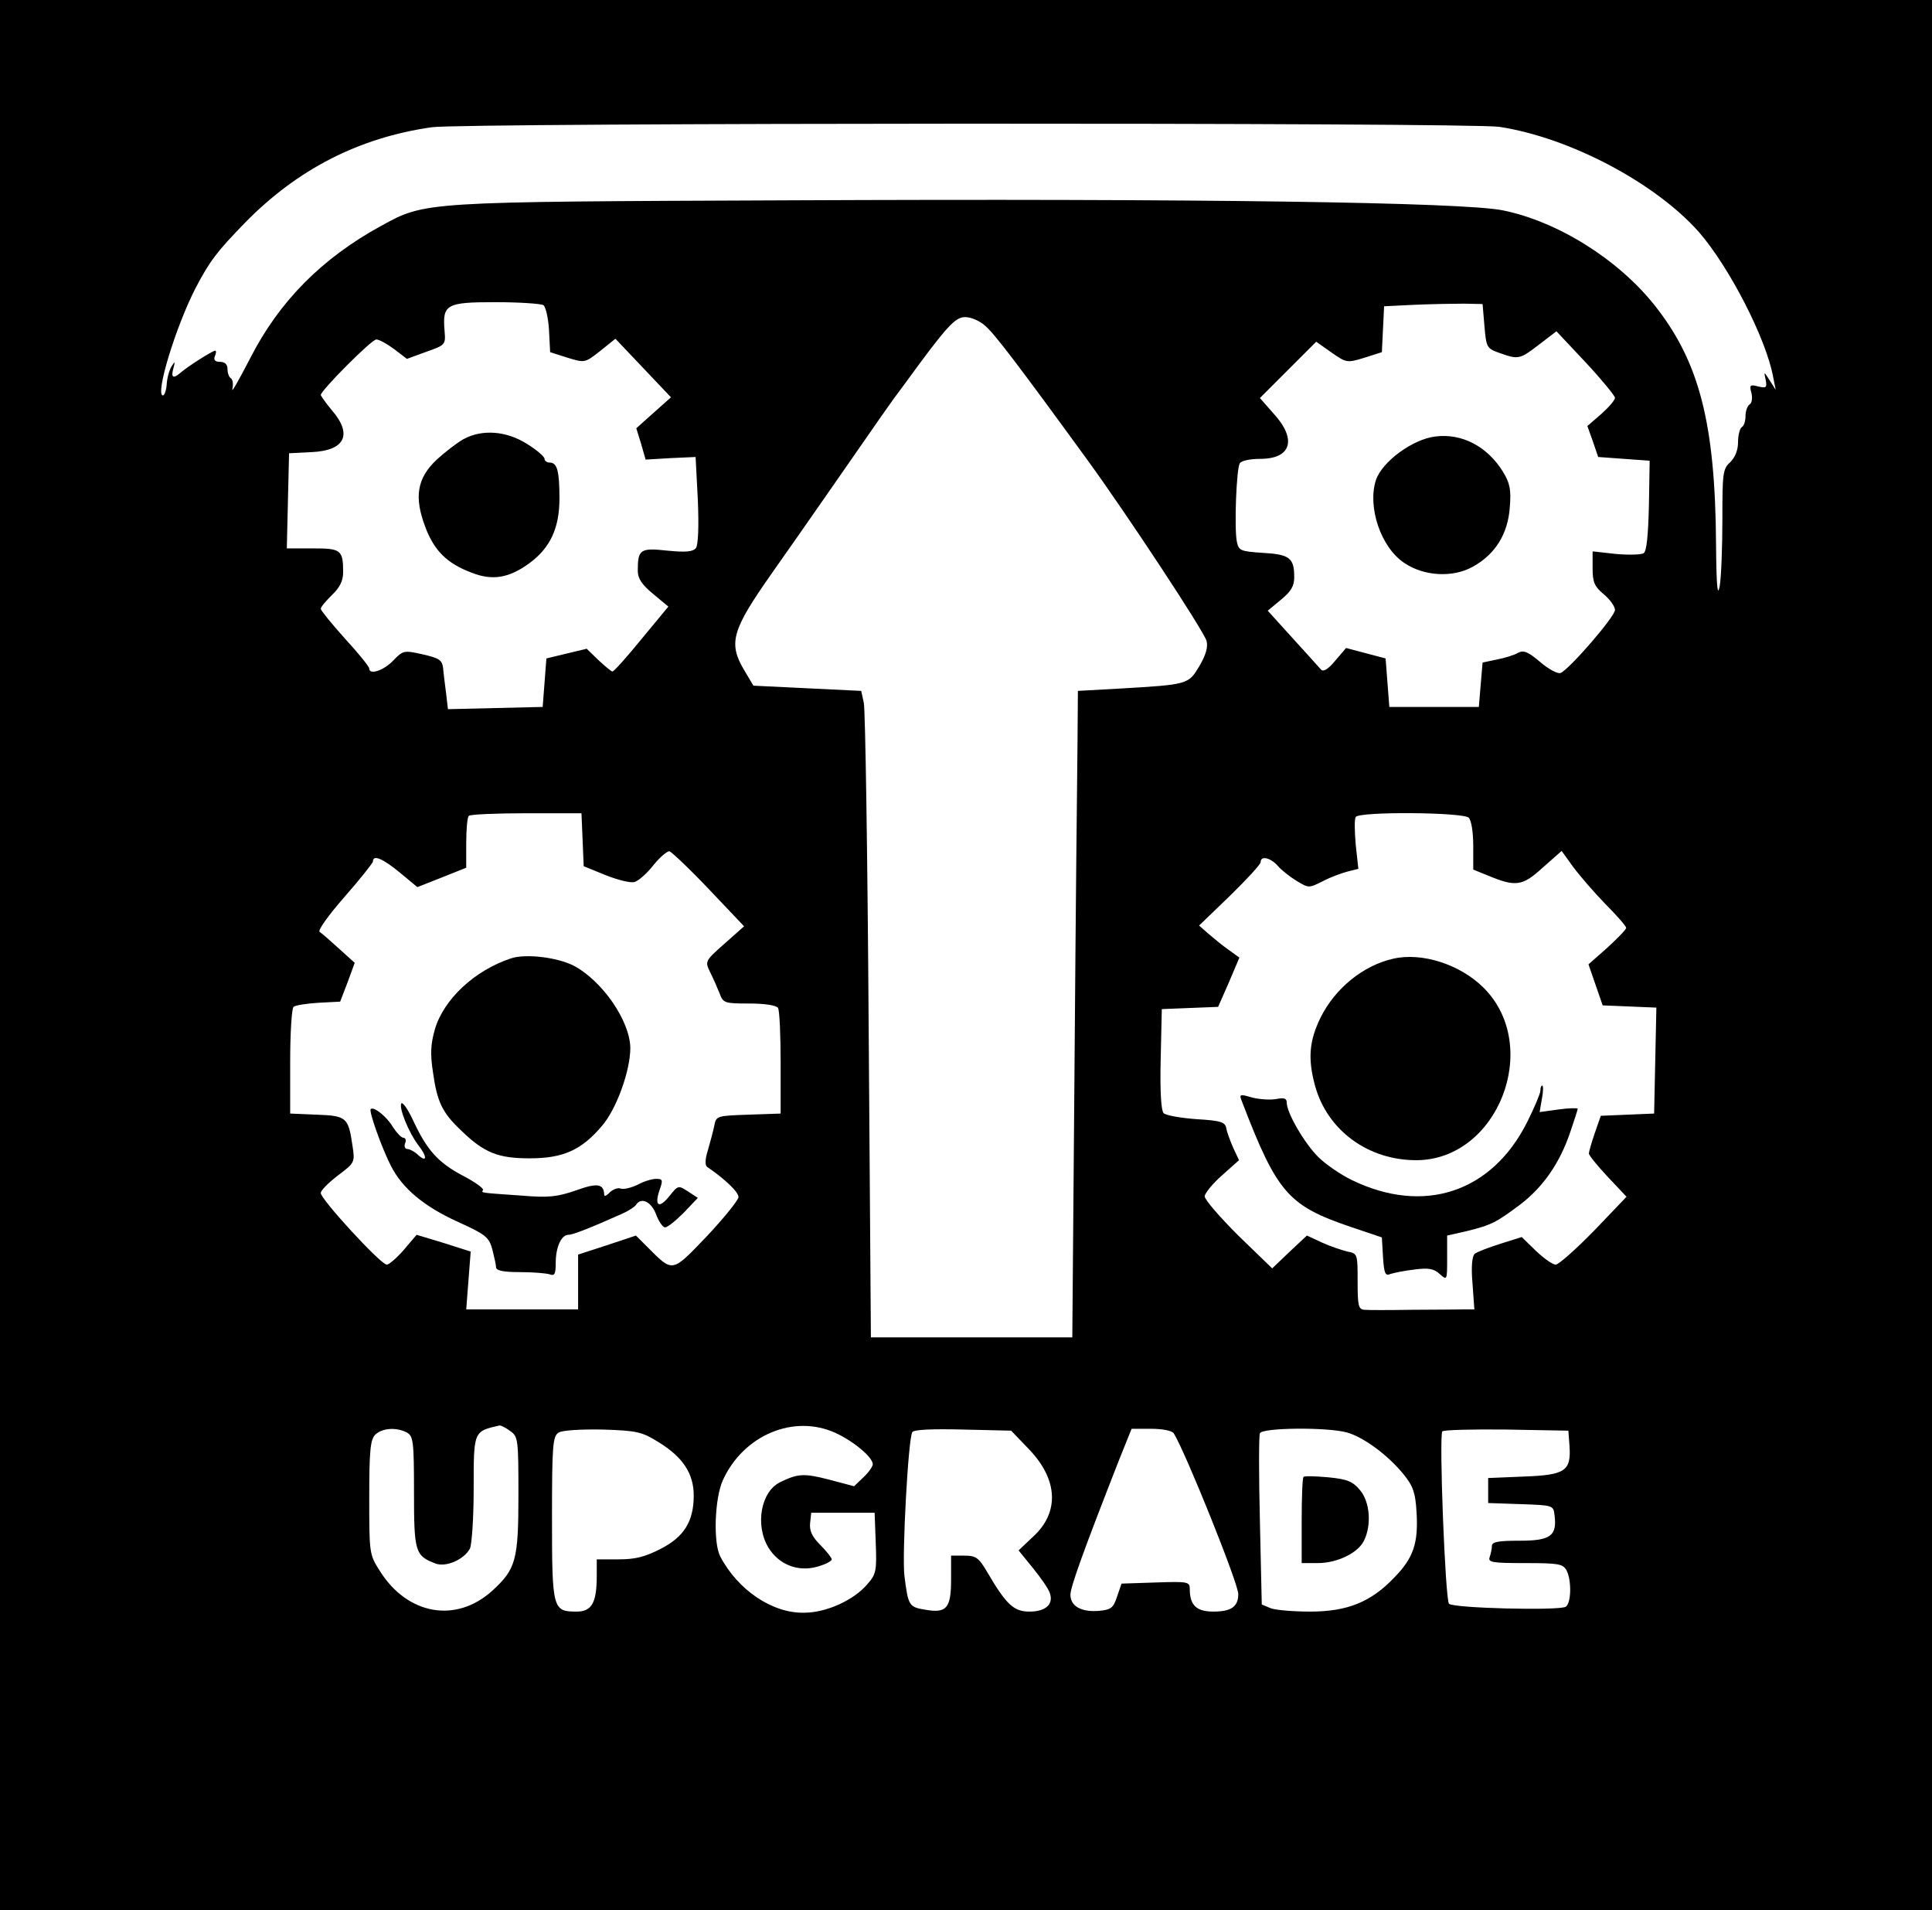 <?xml version="1.0" standalone="no"?>
<!DOCTYPE svg PUBLIC "-//W3C//DTD SVG 20010904//EN"
 "http://www.w3.org/TR/2001/REC-SVG-20010904/DTD/svg10.dtd">
<svg version="1.0" xmlns="http://www.w3.org/2000/svg"
 width="518pt" height="512pt" viewBox="0 0 518 512"
 preserveAspectRatio="xMidYMid meet">
<g transform="translate(0,512) scale(0.1,-0.1)"
fill="#000000" stroke="none">
<path d="M0 2560 l0 -2560 2590 0 2590 0 0 2560 0 2560 -2590 0 -2590 0 0
-2560z m4020 2220 c189 -29 418 -150 535 -282 81 -93 180 -285 199 -388 l7
-35 -16 25 c-16 25 -16 25 -11 2 4 -21 2 -23 -20 -18 -22 6 -24 4 -18 -18 3
-13 1 -27 -5 -30 -6 -4 -11 -18 -11 -31 0 -13 -4 -27 -10 -30 -5 -3 -10 -21
-10 -40 0 -22 -8 -41 -21 -54 -20 -18 -21 -30 -21 -153 0 -73 -3 -153 -7 -178
-6 -33 -9 -3 -10 110 -2 326 -45 491 -165 642 -98 123 -259 224 -406 254 -106
22 -819 32 -1919 27 -980 -4 -970 -3 -1090 -69 -157 -86 -272 -201 -350 -354
-30 -58 -51 -95 -48 -83 3 13 1 26 -4 29 -5 3 -9 14 -9 25 0 12 -7 19 -20 19
-13 0 -18 5 -14 15 4 8 4 15 1 15 -7 0 -75 -43 -94 -60 -19 -16 -25 -12 -18
13 5 19 4 19 -5 5 -6 -10 -12 -31 -13 -48 -1 -16 -6 -30 -10 -30 -22 0 34 184
87 287 38 73 58 99 133 176 140 143 305 228 501 256 84 12 2782 13 2862 1z
m-2563 -478 c6 -4 13 -34 15 -67 l3 -59 47 -15 c46 -14 46 -14 87 18 l41 33
75 -79 74 -78 -46 -41 -47 -42 13 -42 12 -42 67 4 67 3 6 -115 c3 -71 1 -120
-5 -129 -8 -10 -26 -12 -77 -7 -73 8 -79 3 -79 -54 0 -21 11 -37 41 -62 l41
-34 -72 -87 c-39 -48 -74 -87 -78 -87 -3 0 -20 14 -38 31 l-31 30 -54 -13 -54
-13 -5 -65 -5 -65 -127 -3 -127 -3 -5 43 c-3 24 -7 54 -8 68 -3 21 -11 26 -55
36 -50 11 -52 11 -79 -17 -26 -27 -64 -39 -64 -21 0 5 -29 41 -65 80 -36 40
-65 76 -65 80 0 5 14 21 30 37 21 20 30 38 30 61 0 60 -6 64 -81 64 l-70 0 3
128 3 127 60 3 c90 4 111 47 55 112 -16 19 -29 38 -30 41 0 12 136 149 149
149 8 0 29 -12 48 -26 l34 -26 52 19 c51 18 52 19 49 55 -6 72 3 78 136 78 64
0 122 -4 129 -8z m2523 -56 c5 -57 6 -60 40 -72 51 -18 54 -18 106 22 l47 36
78 -83 c43 -46 78 -89 79 -95 0 -7 -17 -26 -37 -44 l-37 -32 15 -42 14 -41 69
-5 69 -5 -2 -120 c-2 -80 -6 -122 -14 -128 -7 -4 -40 -5 -74 -2 l-63 7 0 -45
c0 -38 5 -49 30 -70 17 -14 30 -33 30 -42 0 -18 -123 -160 -146 -169 -7 -3
-32 10 -54 29 -33 28 -45 33 -60 25 -10 -6 -36 -14 -57 -18 l-38 -8 -5 -59 -5
-60 -120 0 -120 0 -5 65 -5 65 -53 14 -53 14 -29 -34 c-18 -22 -32 -31 -38
-24 -5 6 -39 43 -76 84 l-67 74 35 29 c28 23 36 37 36 61 0 51 -12 61 -84 65
-61 4 -65 6 -70 31 -7 38 -1 194 8 209 4 7 28 12 55 12 83 0 99 52 36 121
l-37 42 75 75 76 76 41 -29 c40 -28 42 -28 88 -14 l47 15 3 62 3 61 82 4 c45
2 105 3 132 3 l50 -1 5 -59z m-1339 1 c25 -21 86 -101 276 -362 106 -146 309
-454 318 -483 4 -16 -1 -36 -19 -67 -30 -50 -29 -50 -218 -61 l-108 -6 -1
-136 c-1 -76 -5 -465 -8 -867 l-6 -730 -270 0 -270 0 -6 835 c-3 459 -9 849
-13 866 l-7 32 -145 7 -144 7 -25 42 c-43 73 -33 107 77 263 34 48 98 140 142
203 156 224 170 246 211 300 115 158 136 180 163 180 15 0 39 -10 53 -23z
m-1079 -1378 l3 -71 59 -24 c33 -13 68 -22 78 -18 10 3 33 23 50 45 18 22 37
38 43 37 6 -2 54 -47 106 -102 l94 -99 -53 -47 c-52 -46 -52 -47 -38 -76 8
-16 19 -41 25 -56 10 -27 13 -28 80 -28 42 0 73 -5 77 -12 4 -6 7 -72 7 -147
l0 -136 -87 -3 c-84 -3 -86 -3 -91 -30 -3 -15 -11 -44 -17 -65 -8 -25 -8 -41
-2 -45 48 -33 84 -67 84 -81 -1 -9 -39 -56 -85 -105 -95 -99 -90 -98 -160 -28
l-30 30 -78 -26 -77 -25 0 -74 0 -73 -150 0 -150 0 6 78 6 77 -72 23 -73 22
-34 -40 c-19 -22 -40 -40 -46 -40 -16 0 -177 175 -177 192 0 7 21 28 46 47 45
34 46 35 39 80 -11 76 -16 80 -96 83 l-71 3 0 139 c0 76 4 142 9 147 4 4 34 9
67 11 l58 3 20 52 19 52 -42 38 c-23 21 -46 41 -52 45 -6 3 23 44 66 93 43 49
77 92 77 96 0 19 27 7 72 -30 l47 -39 66 26 65 26 0 66 c0 37 3 70 7 73 3 4
73 7 154 7 l148 0 3 -71z m2376 59 c7 -7 12 -39 12 -76 l0 -63 37 -15 c77 -32
94 -30 149 20 l51 45 31 -43 c17 -23 56 -68 86 -99 31 -31 56 -60 56 -64 0 -5
-23 -28 -50 -53 l-51 -45 19 -55 19 -55 72 -3 72 -3 -3 -142 -3 -142 -72 -3
-71 -3 -16 -46 c-9 -26 -16 -51 -16 -55 0 -5 23 -33 51 -63 l50 -53 -87 -91
c-49 -50 -95 -91 -103 -91 -8 0 -32 17 -53 37 l-38 37 -57 -18 c-32 -10 -63
-22 -69 -27 -7 -6 -10 -34 -6 -79 l5 -70 -29 0 c-16 0 -78 -1 -139 -1 -60 -1
-118 -1 -127 0 -16 1 -18 12 -18 76 0 73 0 75 -27 80 -16 4 -46 14 -68 24
l-41 19 -47 -44 -46 -44 -91 88 c-49 49 -90 96 -90 105 0 8 21 34 46 56 l46
41 -15 32 c-8 18 -17 42 -19 53 -3 17 -13 21 -80 25 -42 3 -82 10 -88 16 -7 7
-10 59 -8 145 l3 134 75 3 76 3 29 66 28 66 -29 21 c-16 11 -40 31 -54 43
l-25 22 83 80 c45 44 82 84 82 90 0 18 26 12 45 -9 10 -12 33 -30 51 -41 33
-20 33 -20 71 -1 21 11 51 22 67 26 l28 7 -7 64 c-3 36 -4 69 0 75 9 15 288
13 303 -2z m-2570 -1644 c21 -15 22 -21 22 -171 0 -176 -7 -199 -70 -257 -97
-88 -227 -65 -301 52 -29 45 -29 48 -29 198 0 125 3 155 16 168 18 18 56 21
85 6 17 -10 19 -23 19 -160 0 -160 3 -170 57 -191 28 -11 77 10 93 40 5 11 10
82 10 159 0 157 -1 155 70 171 3 0 16 -6 28 -15z m872 -5 c48 -22 100 -65 100
-84 0 -6 -11 -22 -25 -35 l-25 -24 -68 18 c-66 17 -83 16 -130 -7 -52 -25 -68
-115 -32 -175 28 -46 79 -66 130 -52 22 6 40 15 40 20 0 4 -14 22 -31 39 -22
22 -29 38 -27 58 l3 28 85 0 85 0 3 -81 c3 -74 1 -84 -22 -110 -36 -43 -110
-77 -170 -77 -85 -2 -178 61 -225 151 -19 37 -15 155 7 204 55 121 190 178
302 127z m-474 -25 c65 -40 94 -84 94 -143 0 -69 -26 -111 -89 -143 -41 -21
-67 -28 -112 -28 l-59 0 0 -44 c0 -72 -13 -96 -54 -96 -64 0 -66 6 -66 250 0
198 2 220 18 230 10 6 58 9 118 8 92 -3 105 -6 150 -34z m994 -20 c77 -81 81
-169 9 -234 l-38 -36 39 -48 c21 -26 42 -56 45 -67 10 -30 -12 -49 -55 -49
-42 0 -62 19 -112 104 -24 41 -31 46 -63 46 l-35 0 0 -64 c0 -77 -12 -91 -69
-81 -44 7 -46 11 -56 90 -7 53 10 369 21 386 4 7 55 9 136 7 l129 -3 49 -51z
m387 44 c32 -52 173 -402 173 -431 0 -34 -19 -47 -67 -47 -45 0 -63 17 -63 60
0 20 -4 21 -92 18 l-91 -3 -12 -35 c-10 -30 -16 -35 -48 -38 -47 -4 -77 12
-77 43 0 21 35 118 131 363 l33 82 52 0 c31 0 56 -5 61 -12z m465 2 c45 -13
110 -61 152 -113 25 -31 31 -49 34 -101 5 -82 -8 -122 -60 -175 -62 -65 -125
-91 -225 -91 -45 0 -93 4 -106 9 l-24 10 -5 223 c-3 123 -3 229 0 236 5 15
180 17 234 2z m596 -35 c5 -68 -11 -79 -122 -83 l-96 -4 0 -34 0 -33 88 -3
c86 -3 87 -3 90 -30 7 -55 -11 -68 -93 -68 -58 0 -75 -3 -75 -14 0 -8 -3 -21
-6 -30 -5 -14 7 -16 95 -16 89 0 101 -2 111 -19 14 -27 13 -88 -2 -98 -18 -11
-301 -4 -313 8 -10 10 -27 447 -18 462 2 4 80 6 171 5 l167 -3 3 -40z"/>
<path d="M1243 3943 c-18 -10 -50 -35 -72 -55 -53 -50 -61 -100 -31 -180 24
-64 58 -98 124 -123 56 -22 100 -15 155 25 56 41 81 94 81 174 0 73 -6 96 -26
96 -8 0 -14 5 -14 10 0 6 -21 24 -47 40 -55 35 -120 40 -170 13z"/>
<path d="M3849 3950 c-61 -7 -143 -67 -160 -117 -23 -72 13 -180 76 -222 53
-36 131 -40 184 -10 60 33 94 88 99 159 4 48 0 65 -18 95 -42 68 -110 104
-181 95z"/>
<path d="M1370 2551 c-97 -32 -180 -109 -204 -190 -11 -39 -13 -65 -5 -116 11
-79 25 -108 76 -156 61 -59 98 -74 183 -74 90 0 139 22 194 87 39 45 76 148
76 209 -1 73 -76 181 -153 221 -44 22 -128 32 -167 19z"/>
<path d="M1076 2162 c-7 -12 20 -78 45 -111 24 -30 25 -49 1 -28 -10 10 -24
17 -30 17 -6 0 -9 7 -6 15 4 8 1 15 -4 15 -6 0 -18 13 -28 28 -16 28 -52 57
-60 49 -6 -5 30 -105 54 -152 31 -61 89 -109 179 -150 75 -34 84 -41 93 -74 5
-20 10 -42 10 -48 0 -9 20 -13 64 -13 35 0 71 -3 80 -6 13 -5 16 1 16 31 0 42
15 75 34 75 12 0 60 19 143 56 18 8 35 19 38 24 14 22 41 9 54 -25 7 -19 18
-35 24 -35 7 0 29 18 50 39 l38 40 -26 17 c-26 17 -27 17 -50 -12 -28 -35 -41
-27 -27 15 10 28 9 31 -9 31 -11 0 -34 -7 -50 -16 -17 -8 -37 -13 -45 -10 -7
3 -20 -2 -29 -10 -8 -9 -15 -12 -15 -7 -1 30 -18 33 -76 12 -49 -17 -73 -20
-144 -14 -113 8 -110 7 -105 15 3 4 -22 22 -55 39 -66 35 -96 69 -133 149 -14
30 -28 49 -31 44z"/>
<path d="M3735 2550 c-80 -18 -155 -79 -194 -157 -31 -63 -35 -111 -15 -184
33 -119 142 -199 271 -199 219 0 338 305 181 462 -63 63 -166 96 -243 78z"/>
<path d="M4130 2196 c0 -7 -16 -45 -35 -83 -95 -190 -278 -250 -471 -156 -29
14 -70 42 -90 62 -37 37 -84 118 -84 145 0 12 -7 14 -28 10 -16 -3 -45 -1 -65
4 -34 10 -35 9 -27 -11 94 -245 124 -279 292 -336 l83 -28 3 -52 c3 -45 6 -52
20 -46 9 3 38 9 65 12 37 5 52 2 67 -12 20 -18 20 -17 20 42 l0 61 53 12 c65
16 79 23 144 72 60 46 105 110 133 193 11 32 20 60 20 63 0 2 -23 2 -51 -2
l-51 -7 6 35 c4 20 4 36 1 36 -3 0 -5 -6 -5 -14z"/>
<path d="M3495 1161 c-3 -2 -5 -55 -5 -118 l0 -113 43 0 c52 0 108 27 124 60
21 42 16 105 -11 136 -19 23 -34 29 -85 34 -34 3 -64 4 -66 1z"/>
</g>
</svg>
